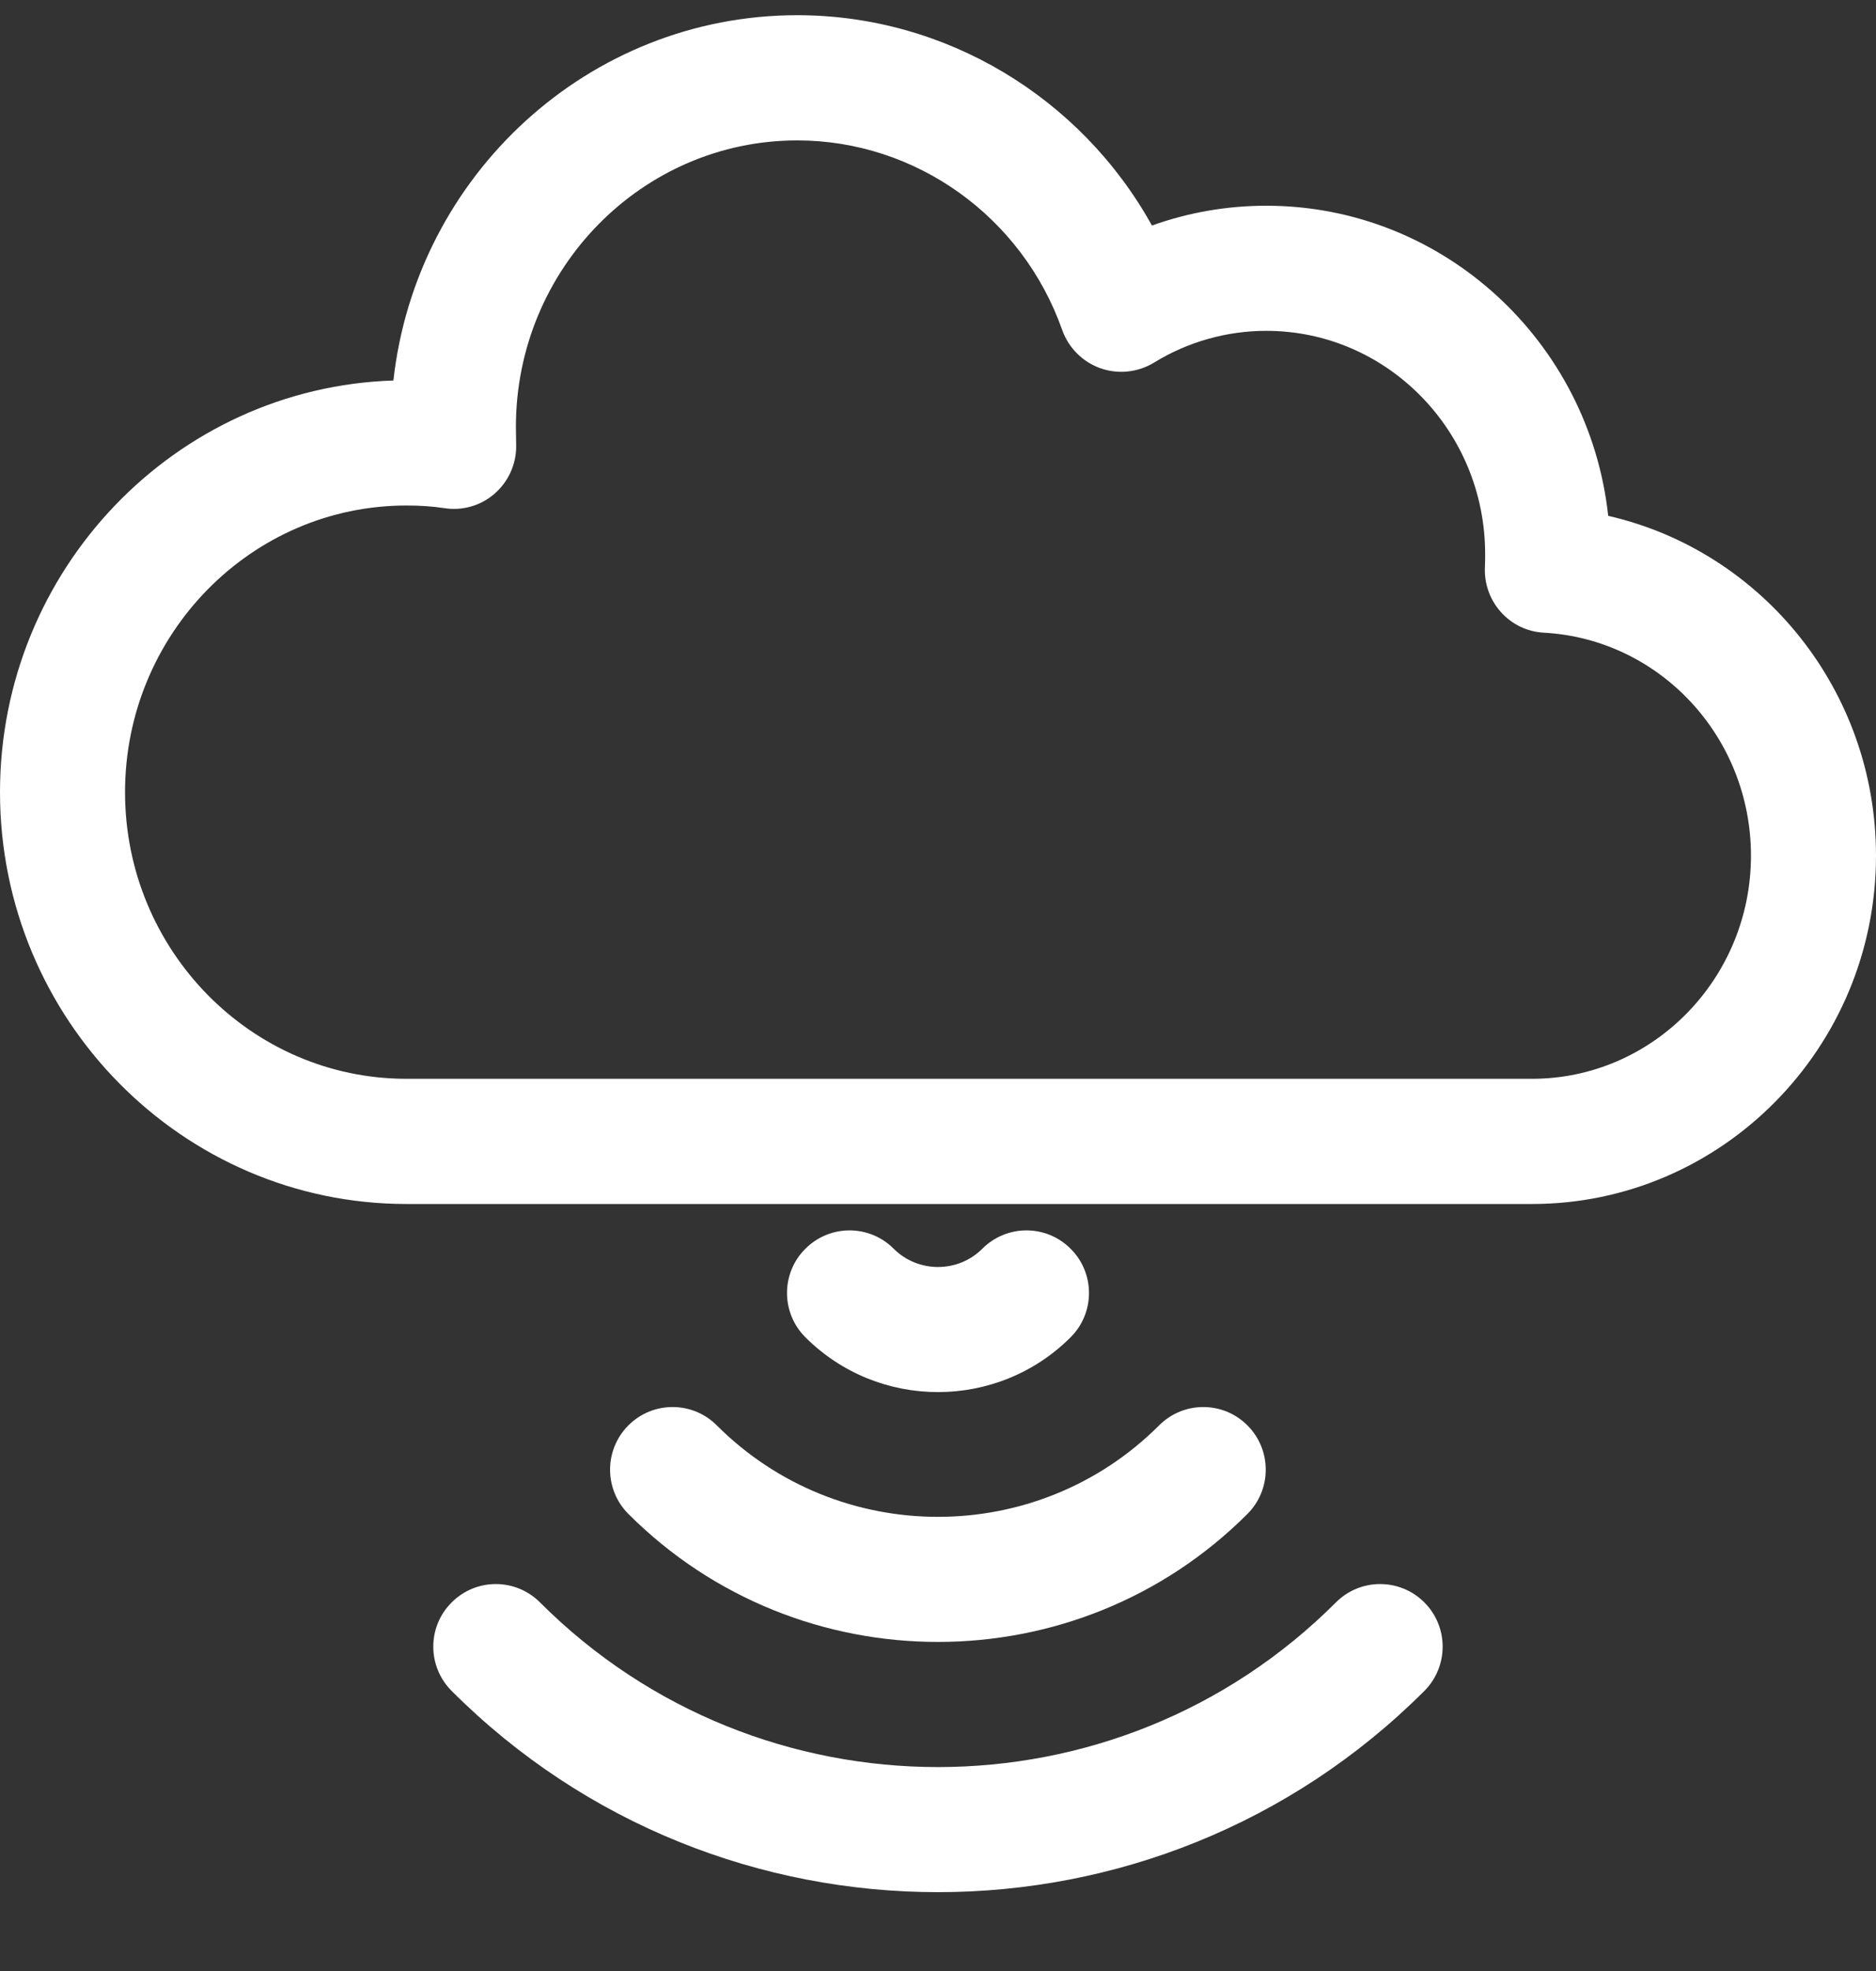 <svg width="20" height="21" viewBox="0 0 20 21" fill="none" xmlns="http://www.w3.org/2000/svg">
<rect x="0" y="0" width="20" height="21" fill="#333333" stroke="none"/>
<g id="Group 1028">
<g id="g34">
<path id="path36" d="M4.333 5.386C2.679 5.386 1.333 6.756 1.333 8.441C1.333 10.124 2.679 11.494 4.333 11.494H16.333C17.62 11.494 18.667 10.427 18.667 9.117C18.667 7.853 17.697 6.81 16.46 6.741C16.282 6.732 16.117 6.652 15.999 6.519C15.881 6.386 15.821 6.213 15.831 6.036C15.833 5.992 15.833 5.947 15.833 5.902C15.833 4.591 14.787 3.525 13.5 3.525C13.077 3.525 12.663 3.642 12.302 3.864C12.129 3.969 11.919 3.99 11.73 3.923C11.541 3.855 11.392 3.706 11.324 3.516C10.898 2.308 9.763 1.496 8.5 1.496C6.846 1.496 5.5 2.865 5.5 4.549L5.503 4.756C5.503 4.951 5.417 5.137 5.268 5.264C5.12 5.391 4.922 5.445 4.73 5.413C4.612 5.395 4.482 5.386 4.333 5.386ZM16.333 12.828H4.333C1.944 12.828 0 10.86 0 8.441C0 6.068 1.869 4.129 4.194 4.054C4.437 1.867 6.276 0.162 8.5 0.162C10.082 0.162 11.523 1.038 12.281 2.403C12.671 2.263 13.082 2.192 13.5 2.192C15.386 2.192 16.944 3.64 17.145 5.496C18.788 5.872 20 7.358 20 9.117C20 11.164 18.355 12.828 16.333 12.828Z" fill="white"/>
</g>
<g id="g38">
<path id="path40" d="M10 20.16C8.121 20.16 6.244 19.445 4.815 18.016C4.554 17.755 4.554 17.333 4.815 17.073C5.075 16.812 5.497 16.812 5.757 17.073C8.096 19.412 11.903 19.412 14.242 17.073C14.502 16.812 14.925 16.812 15.185 17.073C15.445 17.333 15.445 17.755 15.185 18.016C13.755 19.445 11.878 20.16 10 20.16Z" fill="white"/>
</g>
<g id="g42">
<path id="path44" d="M9.999 17.494C8.804 17.494 7.609 17.04 6.699 16.13C6.439 15.87 6.439 15.447 6.699 15.187C6.959 14.926 7.382 14.926 7.642 15.187C8.942 16.486 11.057 16.486 12.357 15.187C12.617 14.926 13.039 14.926 13.299 15.187C13.559 15.447 13.559 15.87 13.299 16.13C12.389 17.04 11.194 17.494 9.999 17.494Z" fill="white"/>
</g>
<g id="g46">
<path id="path48" d="M10 14.832C9.487 14.832 8.976 14.637 8.586 14.248C8.325 13.987 8.325 13.565 8.586 13.305C8.846 13.044 9.268 13.044 9.528 13.305C9.788 13.564 10.212 13.564 10.472 13.305C10.732 13.044 11.154 13.044 11.414 13.305C11.675 13.565 11.675 13.987 11.414 14.248C11.024 14.637 10.512 14.832 10 14.832Z" fill="white"/>
</g>
</g>
</svg>
